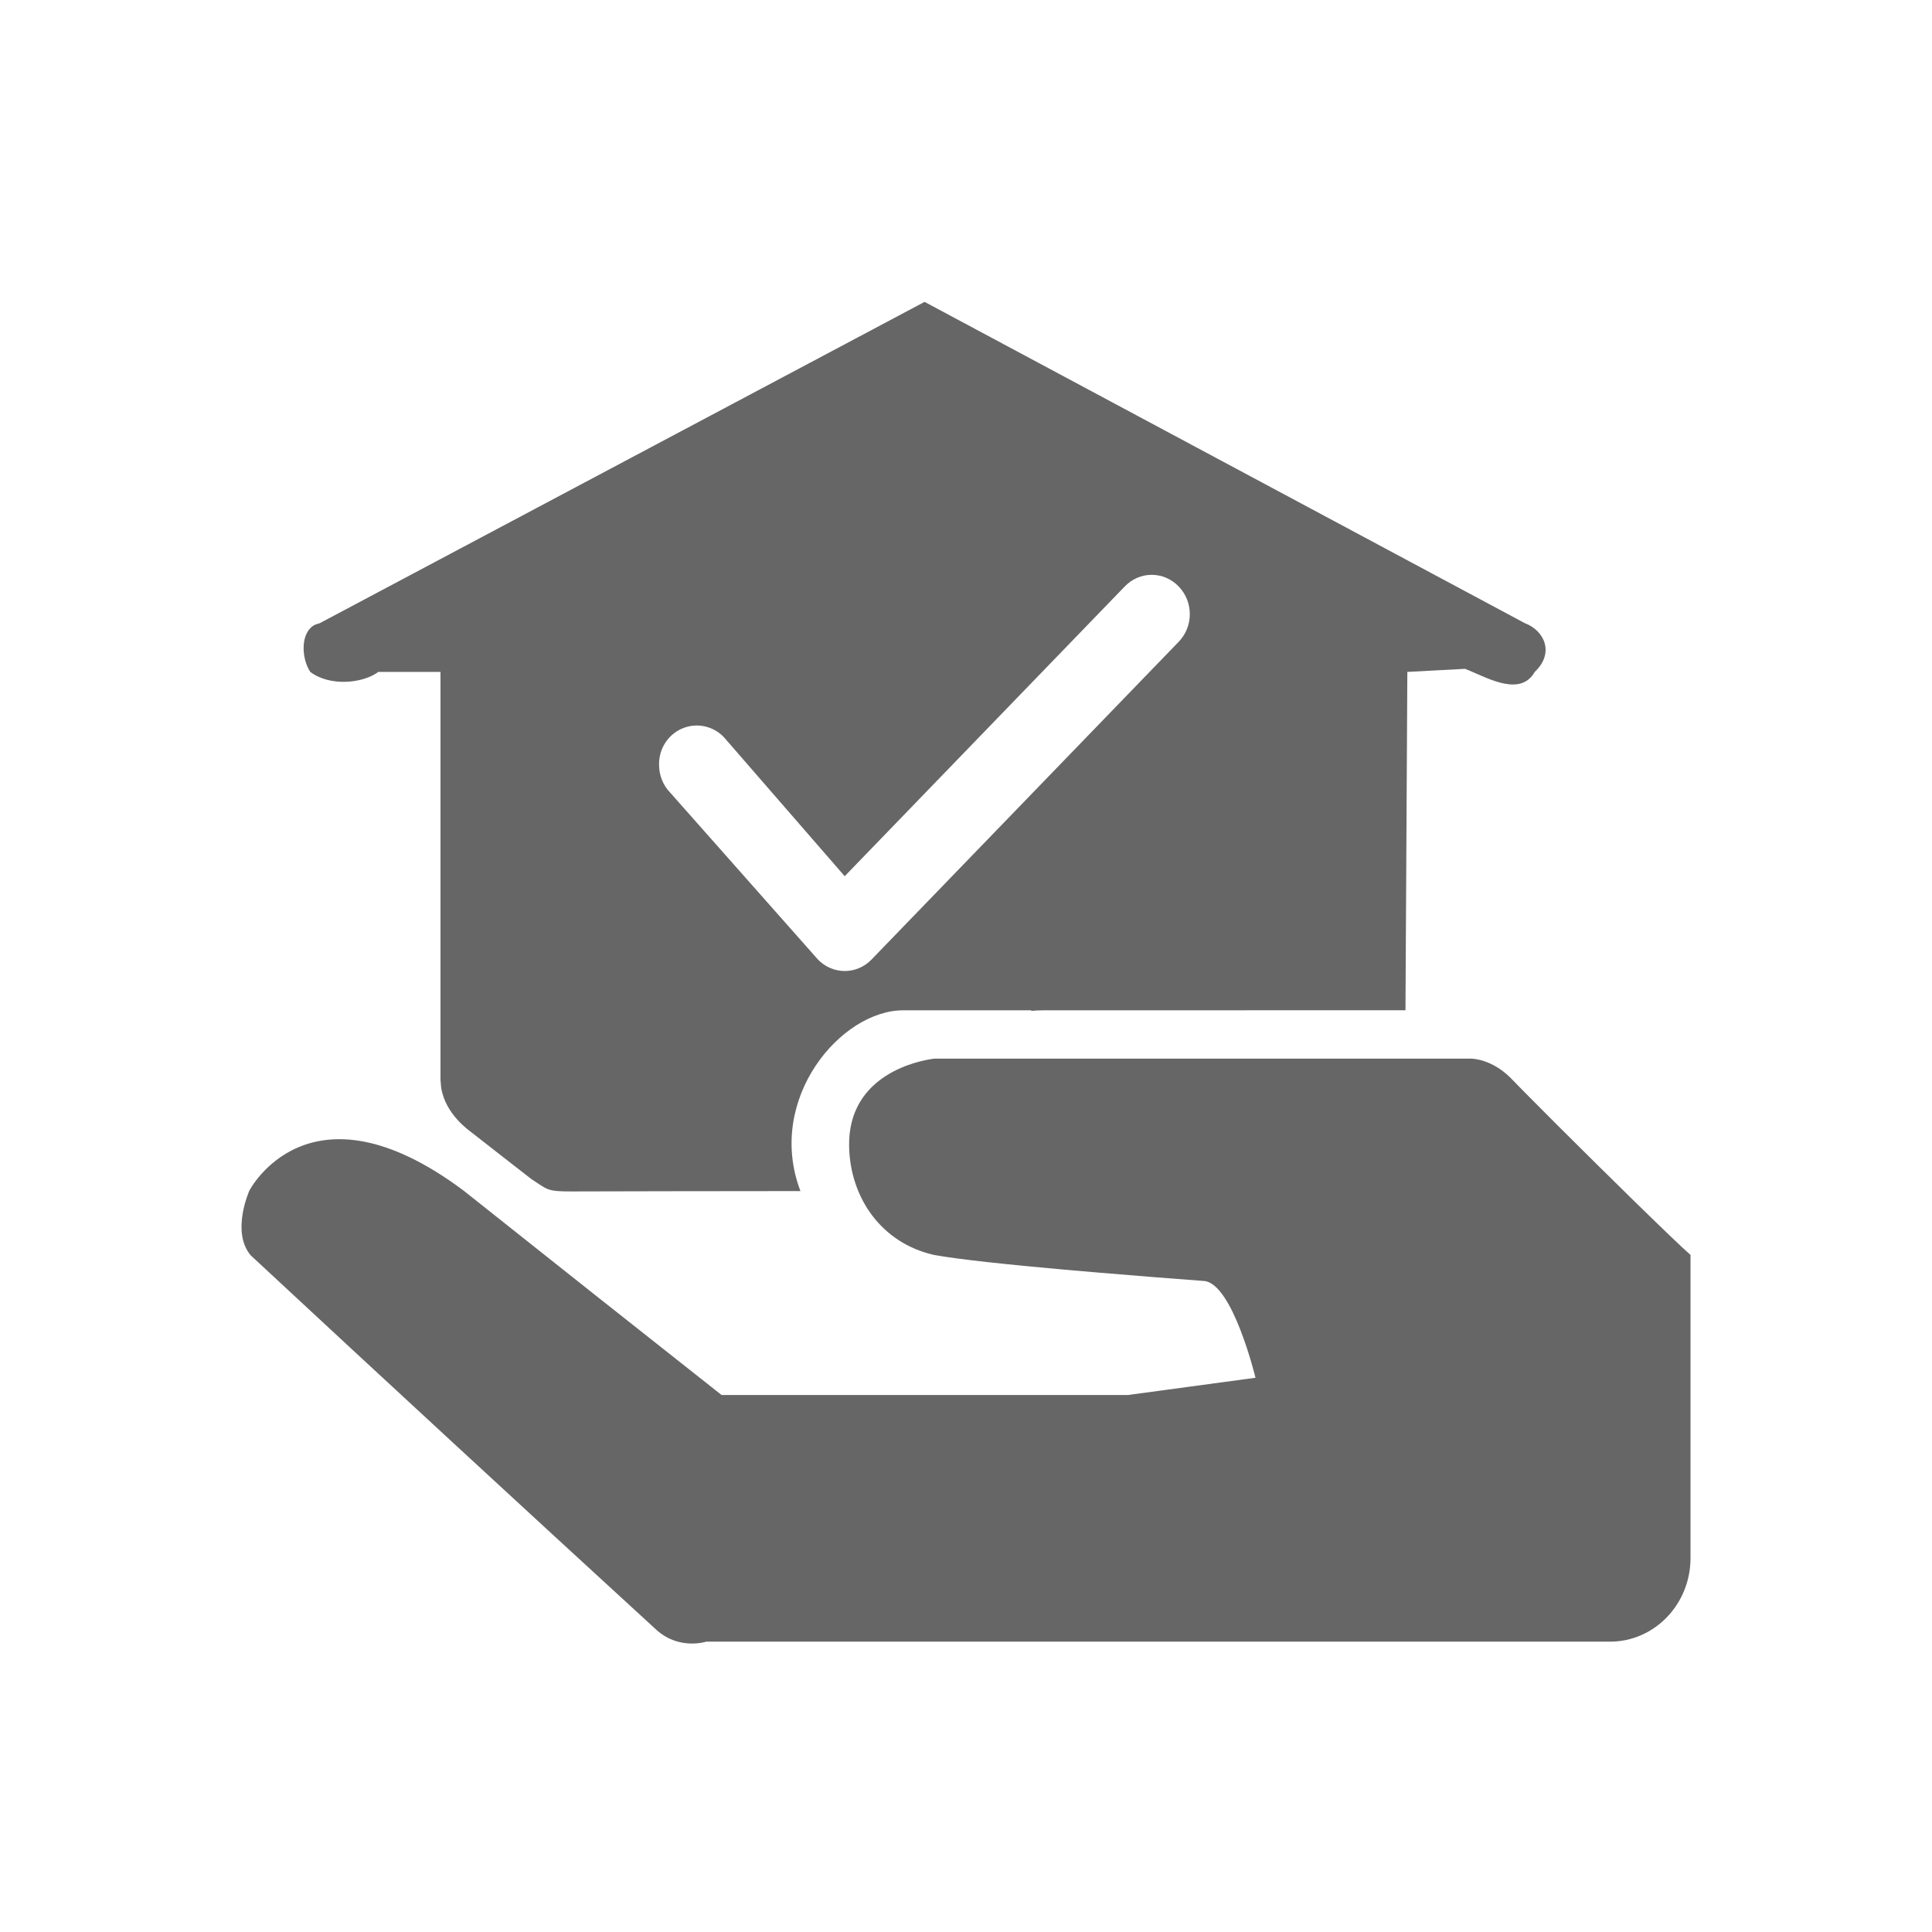 <!--?xml version="1.0" encoding="UTF-8"?-->
<svg width="32px" height="32px" viewBox="0 0 32 32" version="1.1" xmlns="http://www.w3.org/2000/svg" xmlns:xlink="http://www.w3.org/1999/xlink">
    <title>573.委托代销执行@1x</title>
    <g id="573.委托代销执行" stroke="none" stroke-width="1" fill="none" fill-rule="evenodd">
        <g id="编组" transform="translate(4, 5)" fill="#000000" fill-rule="nonzero">
            <path d="M21.065,12.899 C21.142,12.98 21.306,13.146 21.519,13.359 L21.796,13.637 C22.585,14.424 23.728,15.549 24,15.785 L24,20.807 C24,21.571 23.403,22.191 22.667,22.191 L7.697,22.191 C7.697,22.191 7.253,22.337 6.875,21.998 C4.627,19.937 2.386,17.869 0.152,15.792 C-0.177,15.4 0.131,14.719 0.131,14.719 C0.131,14.719 1.117,12.806 3.677,14.719 C5.1,15.851 6.525,16.98 7.952,18.106 L14.68,18.106 L16.795,17.82 C16.795,17.82 16.416,16.25 15.941,16.217 C15.455,16.181 14.824,16.132 14.182,16.077 L13.633,16.03 C12.723,15.948 11.87,15.86 11.467,15.785 C10.599,15.587 10.081,14.84 10.064,13.99 C10.04,12.777 11.253,12.564 11.456,12.537 L11.484,12.534 L11.484,12.534 L20.359,12.534 C20.359,12.534 20.719,12.525 21.065,12.899 Z M11.314,0 L21.255,5.321 C21.585,5.446 21.75,5.819 21.42,6.129 C21.189,6.535 20.671,6.247 20.335,6.106 L20.266,6.078 L19.31,6.129 L19.279,11.733 L13.283,11.734 C13.215,11.734 13.147,11.737 13.08,11.743 L13.081,11.734 L10.972,11.734 C9.933,11.722 8.677,13.204 9.258,14.728 L8.407,14.729 L8.267,14.729 L7.584,14.73 C7.495,14.73 7.407,14.73 7.32,14.73 L6.81,14.731 C6.313,14.731 5.858,14.733 5.458,14.734 C5.053,14.735 5.068,14.701 4.801,14.529 C4.441,14.247 4.114,13.996 3.842,13.781 C3.767,13.722 3.379,13.461 3.307,13.015 L3.296,12.888 L3.296,6.129 L2.266,6.129 C2.018,6.316 1.469,6.378 1.139,6.129 C0.987,5.9 0.97,5.459 1.228,5.343 L1.298,5.321 L11.314,0 Z M15.076,4.521 C14.908,4.521 14.748,4.59 14.631,4.712 L10.182,9.315 L9.991,9.513 L7.99,7.21 C7.811,7.022 7.537,6.965 7.3,7.066 C7.063,7.167 6.911,7.405 6.916,7.666 C6.916,7.841 6.981,8.005 7.101,8.129 L9.547,10.892 C9.664,11.014 9.824,11.083 9.992,11.083 C10.159,11.083 10.319,11.014 10.436,10.892 L15.521,5.632 C15.769,5.377 15.769,4.967 15.521,4.712 C15.404,4.59 15.244,4.521 15.076,4.521 Z" id="形状" fill="#666666"></path>
        </g>
    </g>
</svg>